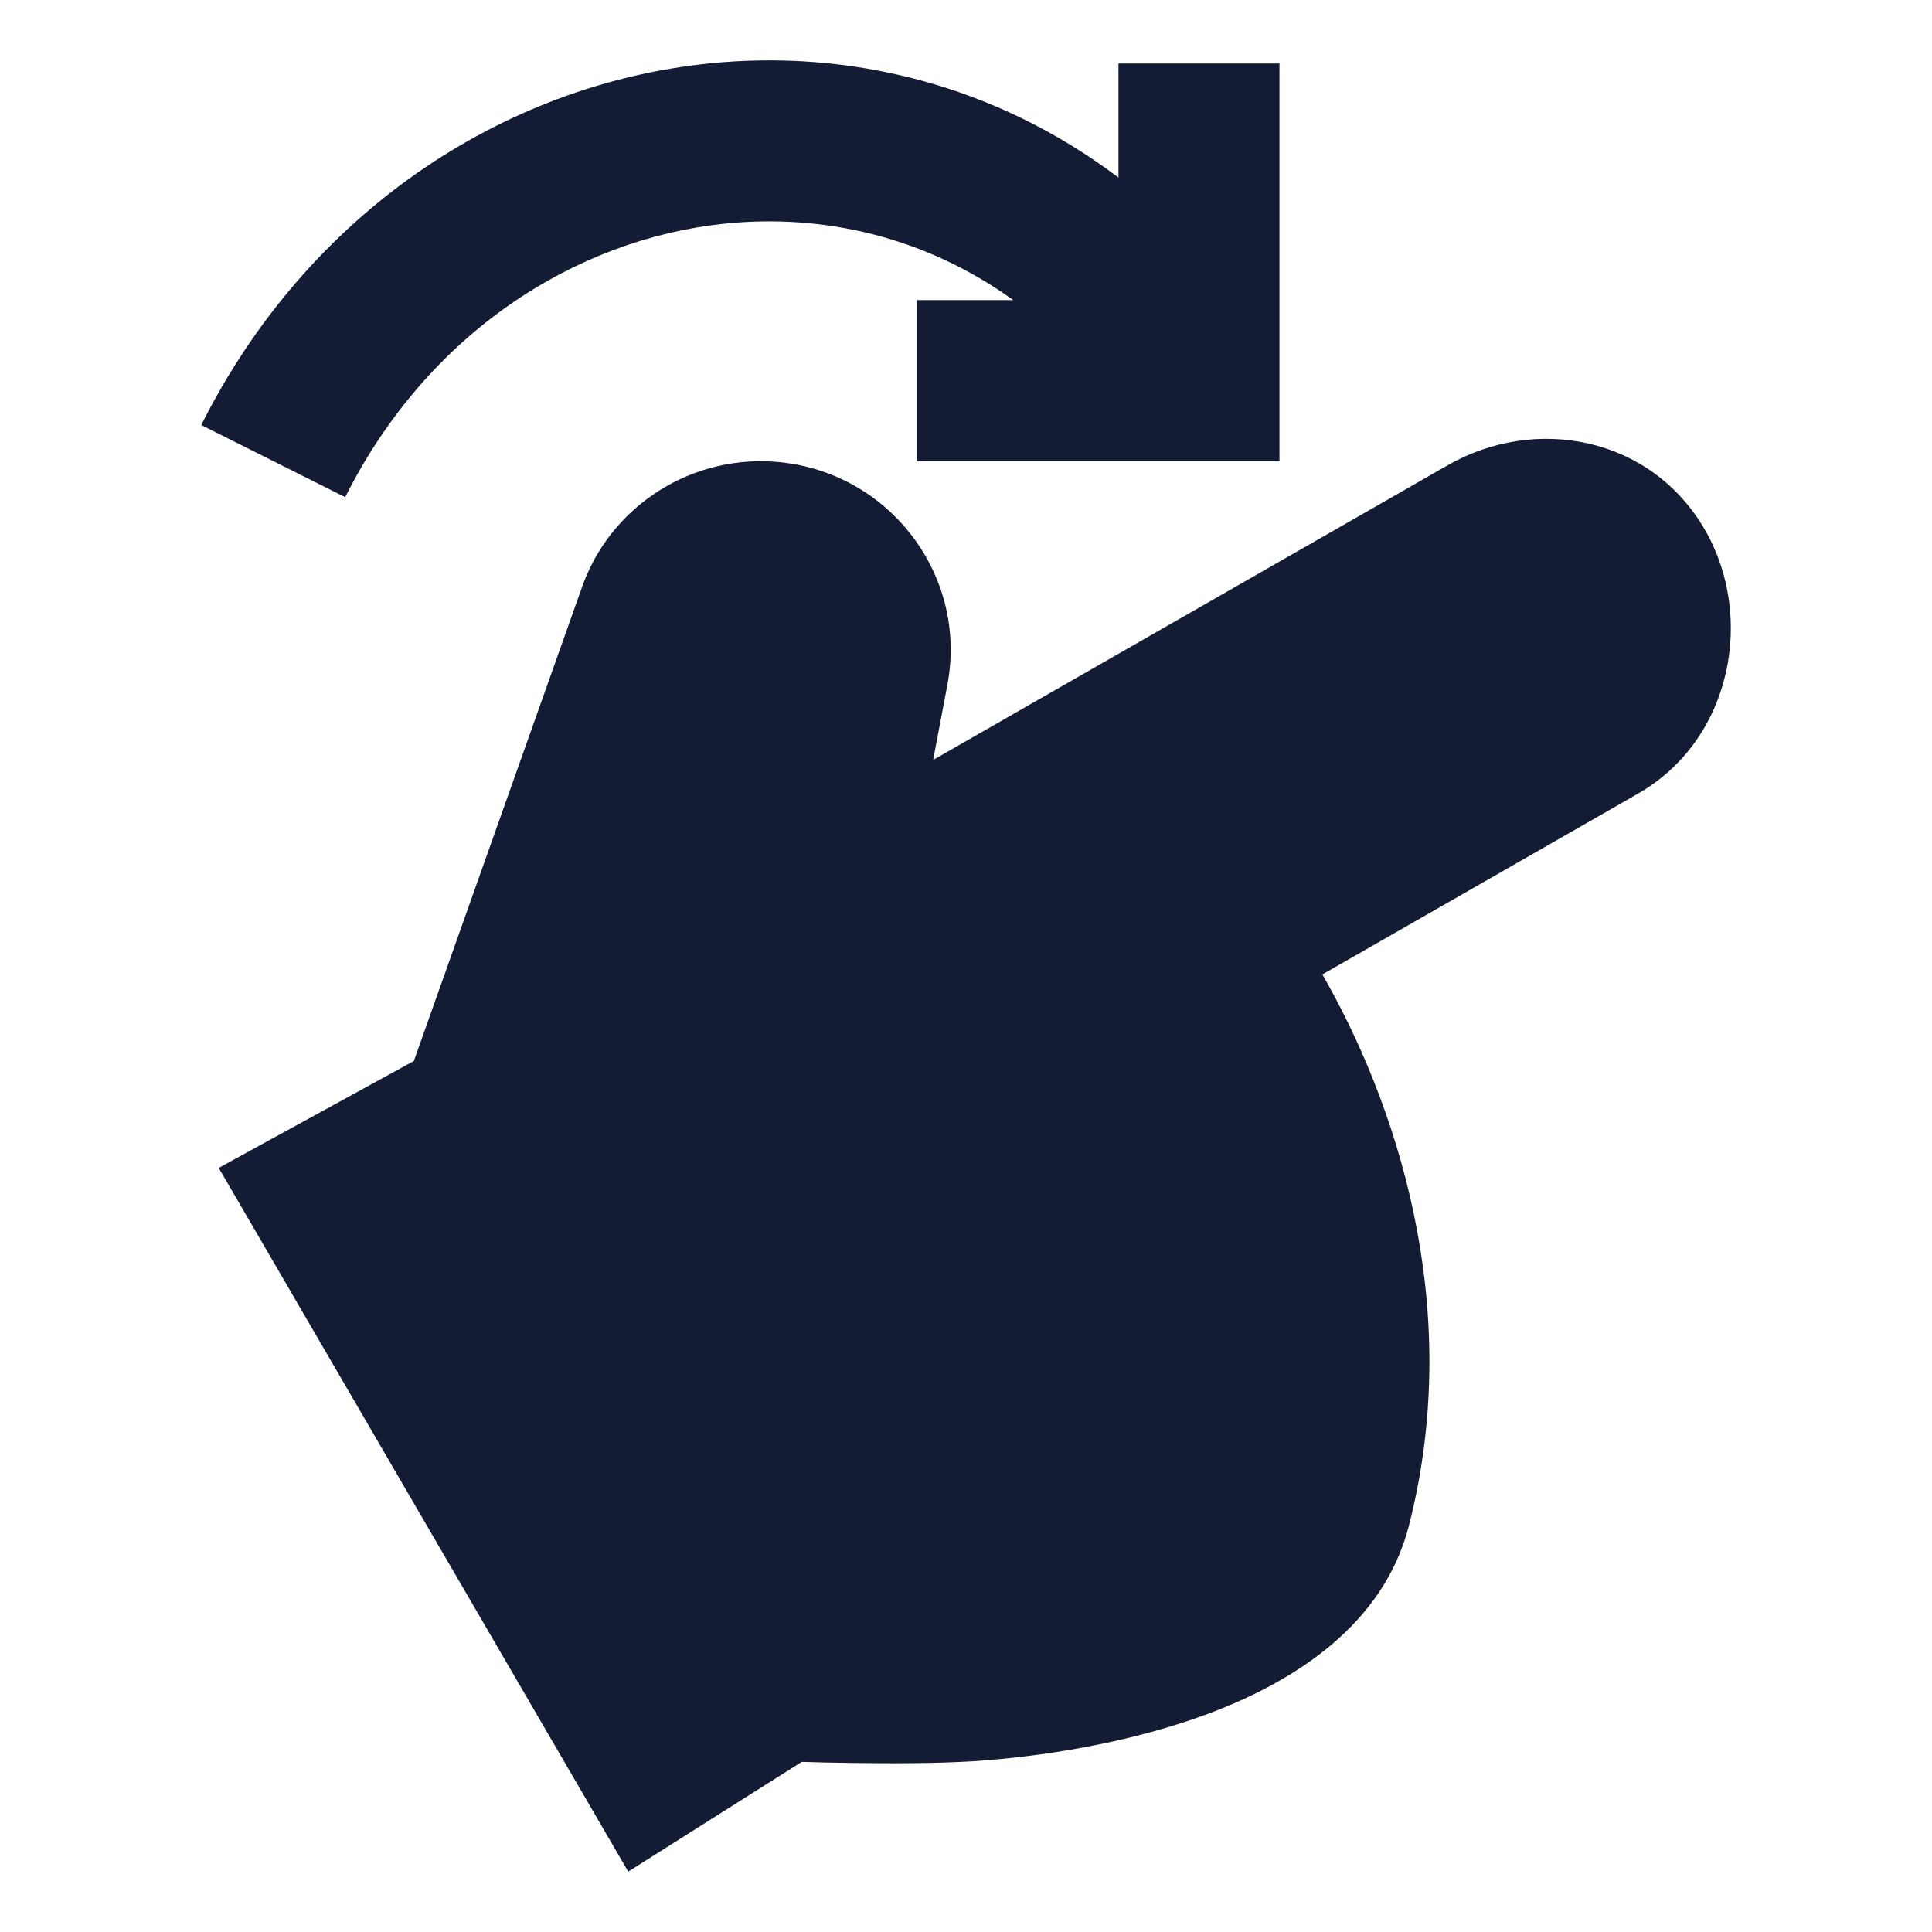 <svg width="24" height="24" viewBox="0 0 24 24" fill="none" xmlns="http://www.w3.org/2000/svg">
<path fill-rule="evenodd" clip-rule="evenodd" d="M8.801 0.789C10.572 0.606 12.382 1.064 13.894 2.206V0.789H15.894V5.728H11.394V3.728H12.587C11.5 2.945 10.235 2.652 9.006 2.778C7.144 2.971 5.312 4.136 4.288 6.176L2.5 5.28C3.825 2.64 6.247 1.053 8.801 0.789Z" fill="#141B34"/>
<path d="M17.983 5.78C19.074 5.155 20.505 5.422 21.176 6.576C21.804 7.654 21.519 9.188 20.346 9.86L16.427 12.105C17.311 13.642 18.21 16.194 17.501 18.956C17.185 20.186 16.08 20.876 15.079 21.262C14.044 21.661 12.888 21.827 12.086 21.879C11.643 21.907 11.046 21.907 10.576 21.9C10.338 21.897 10.126 21.892 9.973 21.887L9.959 21.887L7.804 23.25L2.717 14.508L5.141 13.18L7.247 7.245L7.251 7.235C7.648 6.203 8.714 5.591 9.806 5.756C11.119 5.954 12.016 7.197 11.769 8.506L11.592 9.44L17.983 5.78Z" fill="#141B34"/>
</svg>

